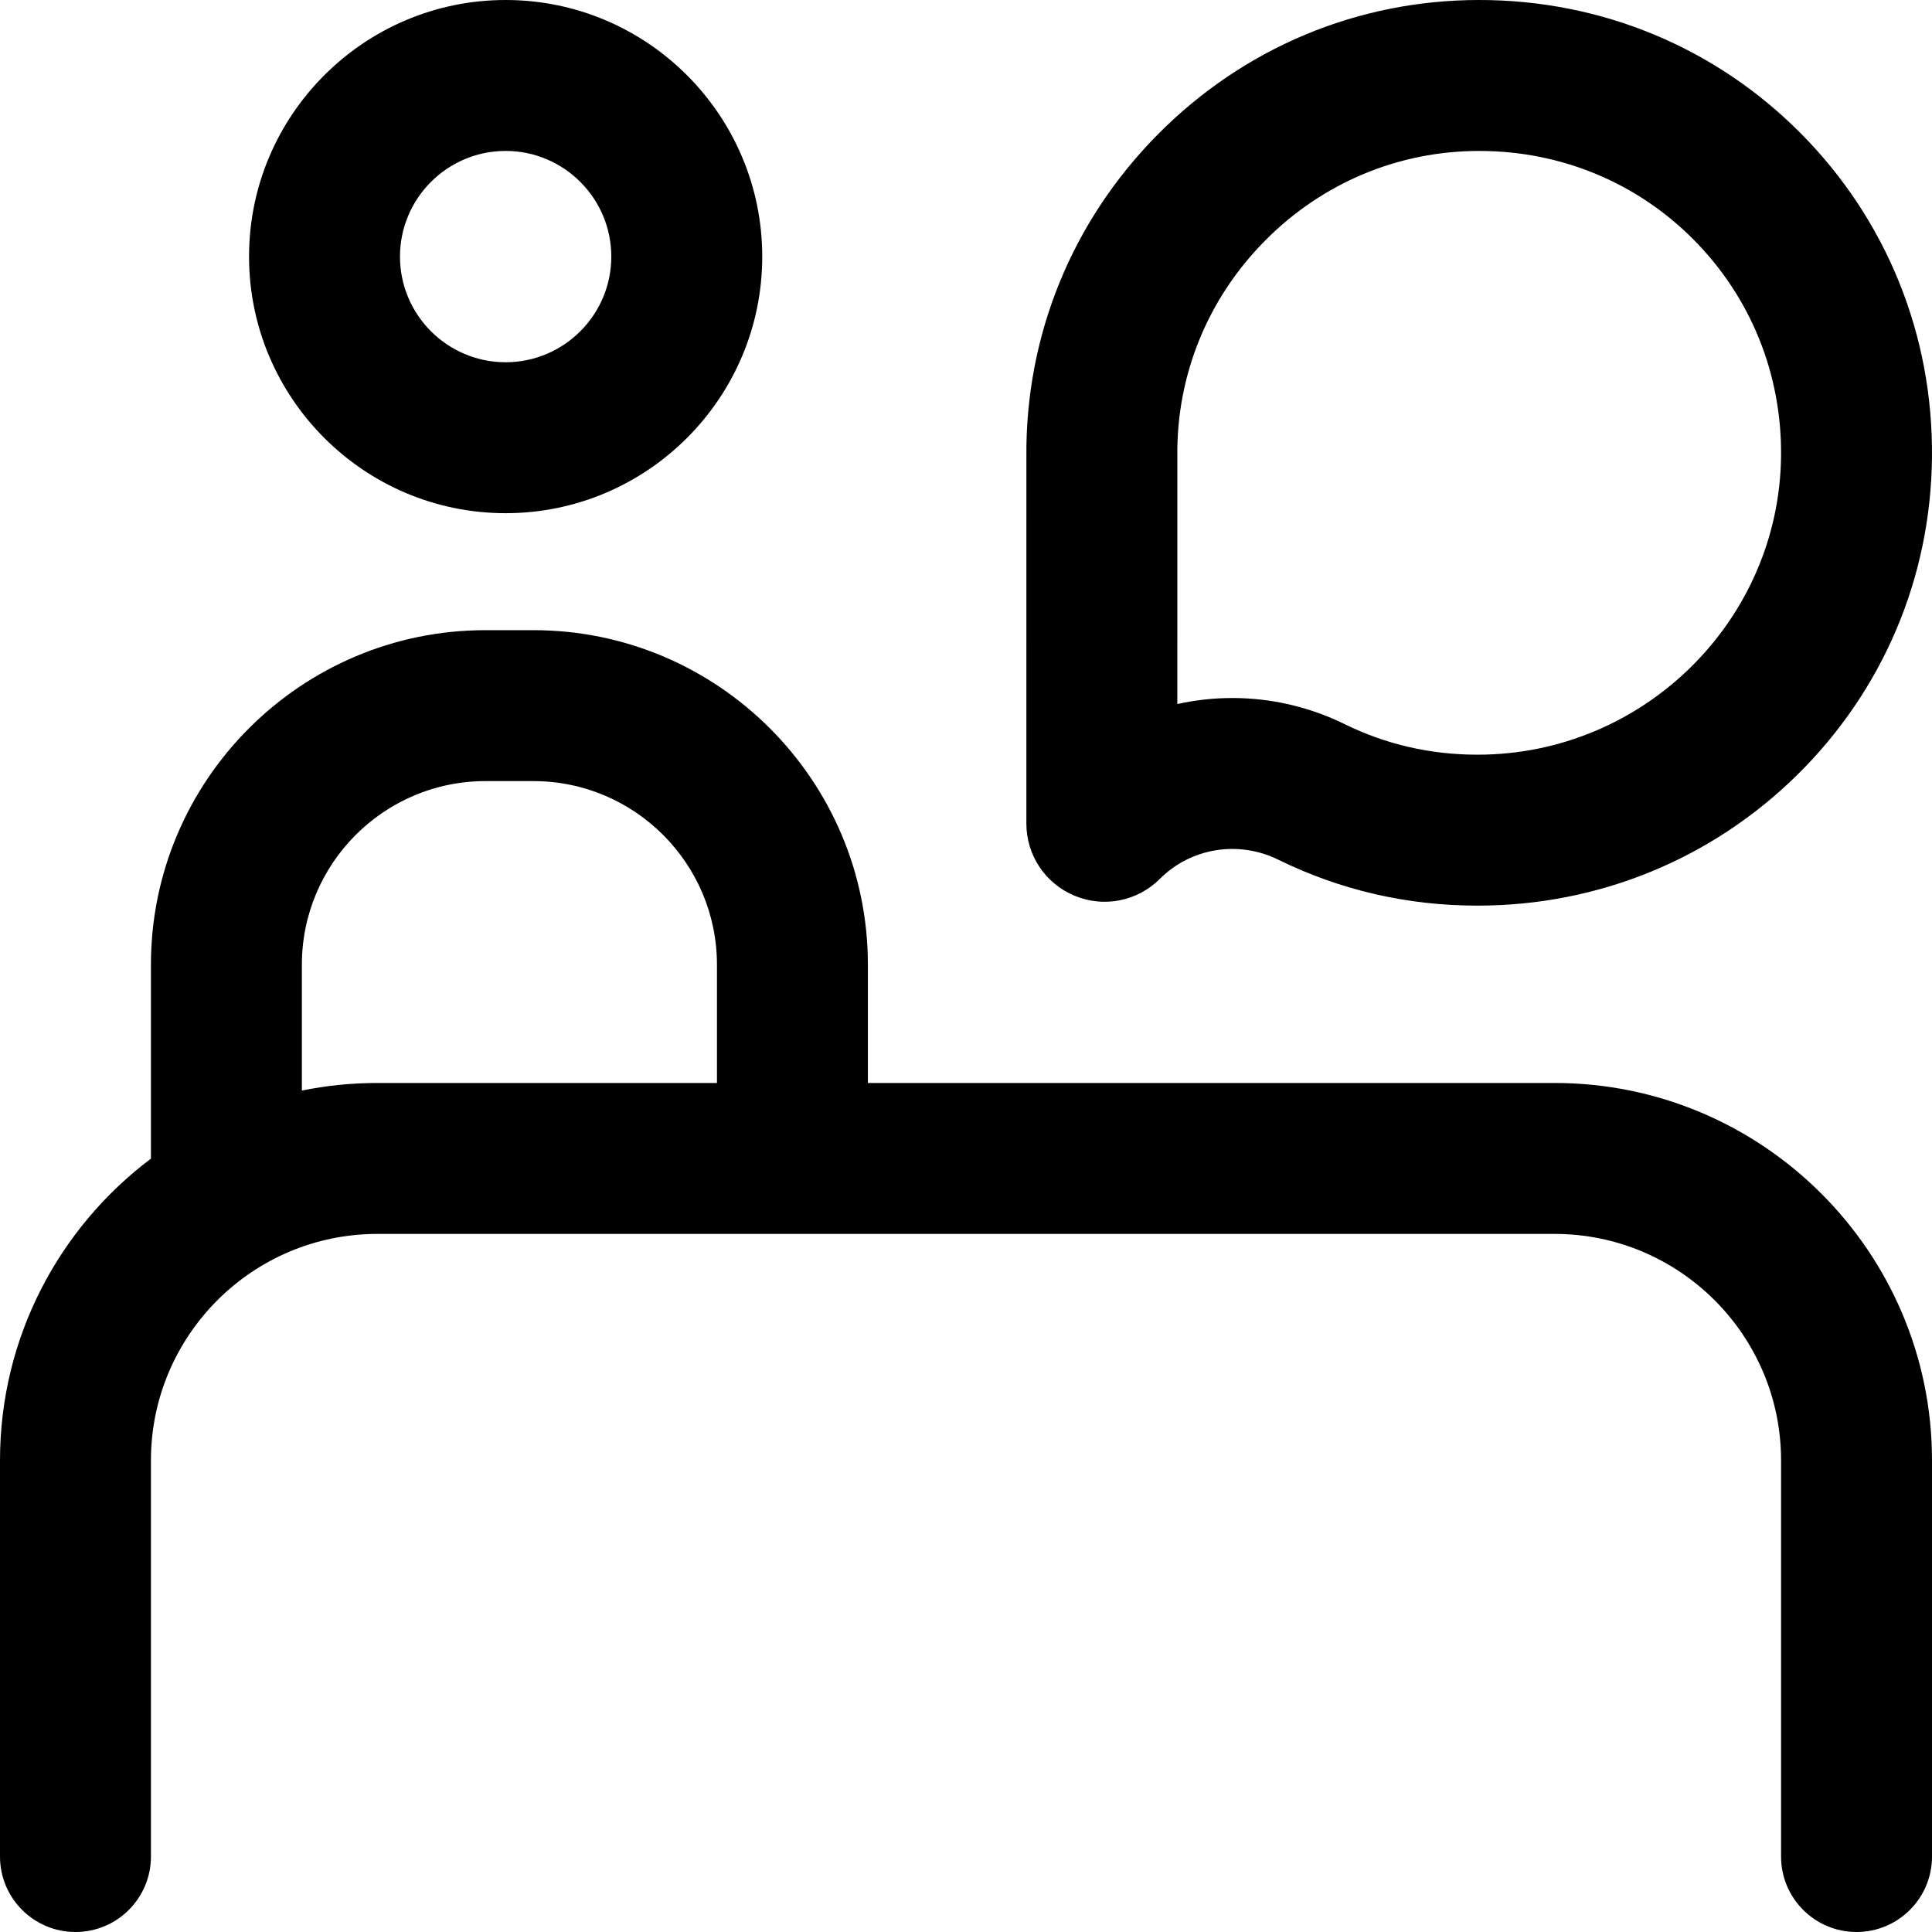 <svg id="Layer_1" enable-background="new 0 0 512 512" height="512" viewBox="0 0 512 512" width="512" xmlns="http://www.w3.org/2000/svg"><path d="m492 512c-11.046 0-20-8.954-20-20v-105c0-33.084-26.916-60-60-60h-312c-33.084 0-60 26.916-60 60v105c0 11.046-8.954 20-20 20s-20-8.954-20-20v-105c0-32.648 15.724-61.69 40-79.953v-51.402c0-48.879 39.766-88.645 88.644-88.645h12.712c48.878 0 88.644 39.766 88.644 88.644v31.356h182c55.14 0 100 44.859 100 100v105c0 11.046-8.954 20-20 20zm-363.356-305c-26.822 0-48.644 21.821-48.644 48.644v33.365c6.465-1.317 13.151-2.009 20-2.009h90v-31.356c0-26.823-21.822-48.644-48.644-48.644zm5.356-71c-37.495 0-68-30.505-68-68s30.505-68 68-68 68 30.505 68 68-30.505 68-68 68zm0-96c-15.439 0-28 12.561-28 28s12.561 28 28 28 28-12.561 28-28-12.561-28-28-28zm257.482 200c-18.541 0-36.296-4.1-52.759-12.187-10.531-5.174-23.124-3.13-31.338 5.085-5.949 5.949-14.815 7.712-22.59 4.493-7.773-3.22-12.796-10.737-12.796-19.15l.005-97.168c-.283-32.145 12.079-62.482 34.815-85.438 22.761-22.98 53.012-35.635 85.181-35.635 32.385 0 62.678 12.578 85.298 35.416 22.685 22.904 35.007 53.36 34.696 85.759-.306 31.924-13.001 61.834-35.747 84.221-22.673 22.316-52.733 34.604-84.645 34.604-.04 0-.08 0-.12 0zm-64.899-55.021c10.098 0 20.282 2.268 29.777 6.932 10.925 5.367 22.75 8.089 35.142 8.089h.08c43.936.003 79.995-35.523 80.415-79.21.208-21.641-8.002-41.964-23.118-57.226-15.051-15.196-35.251-23.564-56.879-23.564-21.412 0-41.57 8.446-56.76 23.784-15.189 15.336-23.441 35.581-23.236 57.006 0 .064.001.129.001.193l-.003 65.592c4.778-1.058 9.67-1.596 14.581-1.596z"/></svg>